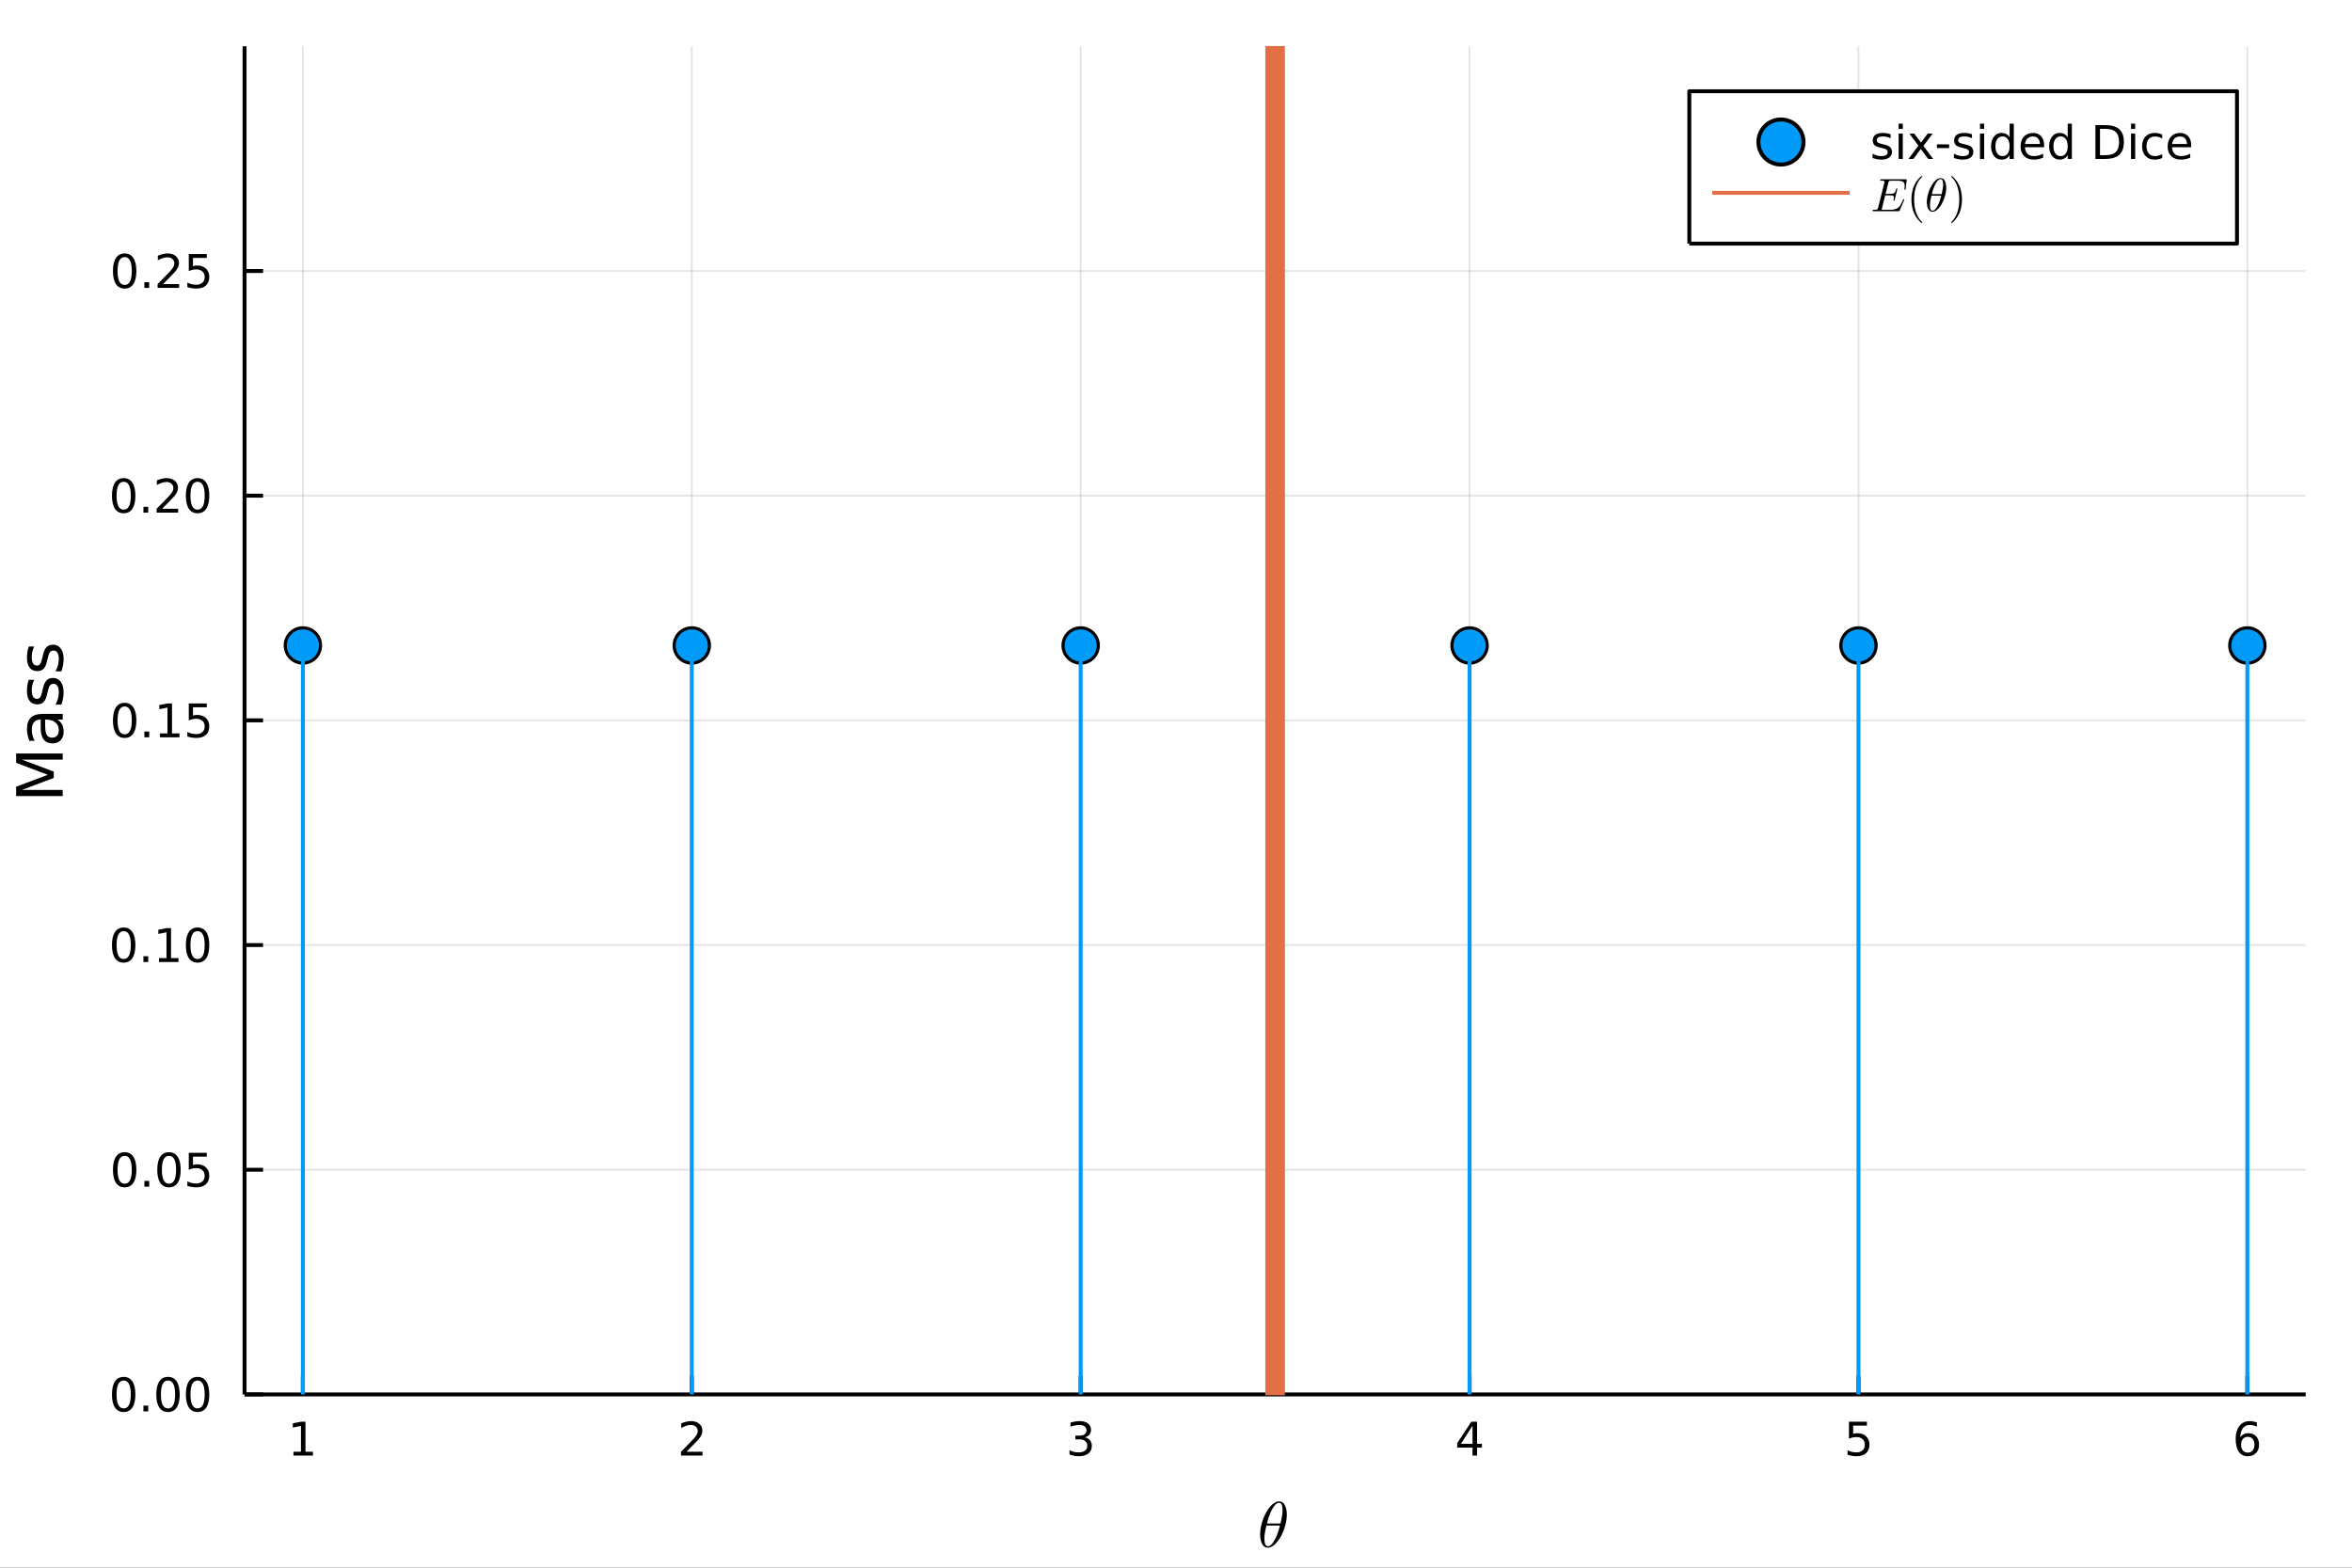 <?xml version="1.0" encoding="utf-8"?>
<svg xmlns="http://www.w3.org/2000/svg" xmlns:xlink="http://www.w3.org/1999/xlink" width="600" height="400" viewBox="0 0 2400 1600">
<rect x="0" y="0" width="2400" height="1600" fill="#333333" stroke="none"/>
<defs>
  <clipPath id="clip500">
    <rect x="0" y="0" width="2400" height="1600"/>
  </clipPath>
</defs>
<path clip-path="url(#clip500)" d="
M0 1600 L2400 1600 L2400 0 L0 0  Z
  " fill="#ffffff" fill-rule="evenodd" fill-opacity="1"/>
<defs>
  <clipPath id="clip501">
    <rect x="480" y="0" width="1681" height="1600"/>
  </clipPath>
</defs>
<defs>
  <clipPath id="clip502">
    <rect x="264" y="47" width="2089" height="1377"/>
  </clipPath>
</defs>
<path clip-path="url(#clip500)" d="
M249.542 1423.18 L2352.76 1423.18 L2352.76 47.244 L249.542 47.244  Z
  " fill="#ffffff" fill-rule="evenodd" fill-opacity="1"/>
<defs>
  <clipPath id="clip503">
    <rect x="249" y="47" width="2104" height="1377"/>
  </clipPath>
</defs>
<polyline clip-path="url(#clip503)" style="stroke:#000000; stroke-linecap:butt; stroke-linejoin:round; stroke-width:2; stroke-opacity:0.1; fill:none" points="
  309.067,1423.18 309.067,47.244 
  "/>
<polyline clip-path="url(#clip503)" style="stroke:#000000; stroke-linecap:butt; stroke-linejoin:round; stroke-width:2; stroke-opacity:0.1; fill:none" points="
  705.9,1423.18 705.9,47.244 
  "/>
<polyline clip-path="url(#clip503)" style="stroke:#000000; stroke-linecap:butt; stroke-linejoin:round; stroke-width:2; stroke-opacity:0.1; fill:none" points="
  1102.73,1423.18 1102.73,47.244 
  "/>
<polyline clip-path="url(#clip503)" style="stroke:#000000; stroke-linecap:butt; stroke-linejoin:round; stroke-width:2; stroke-opacity:0.1; fill:none" points="
  1499.57,1423.18 1499.57,47.244 
  "/>
<polyline clip-path="url(#clip503)" style="stroke:#000000; stroke-linecap:butt; stroke-linejoin:round; stroke-width:2; stroke-opacity:0.1; fill:none" points="
  1896.4,1423.18 1896.4,47.244 
  "/>
<polyline clip-path="url(#clip503)" style="stroke:#000000; stroke-linecap:butt; stroke-linejoin:round; stroke-width:2; stroke-opacity:0.1; fill:none" points="
  2293.23,1423.18 2293.23,47.244 
  "/>
<polyline clip-path="url(#clip500)" style="stroke:#000000; stroke-linecap:butt; stroke-linejoin:round; stroke-width:4; stroke-opacity:1; fill:none" points="
  249.542,1423.18 2352.76,1423.18 
  "/>
<polyline clip-path="url(#clip500)" style="stroke:#000000; stroke-linecap:butt; stroke-linejoin:round; stroke-width:4; stroke-opacity:1; fill:none" points="
  309.067,1423.18 309.067,1404.28 
  "/>
<polyline clip-path="url(#clip500)" style="stroke:#000000; stroke-linecap:butt; stroke-linejoin:round; stroke-width:4; stroke-opacity:1; fill:none" points="
  705.9,1423.18 705.9,1404.28 
  "/>
<polyline clip-path="url(#clip500)" style="stroke:#000000; stroke-linecap:butt; stroke-linejoin:round; stroke-width:4; stroke-opacity:1; fill:none" points="
  1102.73,1423.18 1102.73,1404.28 
  "/>
<polyline clip-path="url(#clip500)" style="stroke:#000000; stroke-linecap:butt; stroke-linejoin:round; stroke-width:4; stroke-opacity:1; fill:none" points="
  1499.57,1423.18 1499.57,1404.28 
  "/>
<polyline clip-path="url(#clip500)" style="stroke:#000000; stroke-linecap:butt; stroke-linejoin:round; stroke-width:4; stroke-opacity:1; fill:none" points="
  1896.4,1423.18 1896.4,1404.28 
  "/>
<polyline clip-path="url(#clip500)" style="stroke:#000000; stroke-linecap:butt; stroke-linejoin:round; stroke-width:4; stroke-opacity:1; fill:none" points="
  2293.23,1423.18 2293.23,1404.28 
  "/>
<path clip-path="url(#clip500)" d="M299.449 1481.64 L307.088 1481.64 L307.088 1455.28 L298.778 1456.95 L298.778 1452.69 L307.042 1451.02 L311.717 1451.02 L311.717 1481.64 L319.356 1481.64 L319.356 1485.58 L299.449 1485.58 L299.449 1481.64 Z" fill="#000000" fill-rule="evenodd" fill-opacity="1" /><path clip-path="url(#clip500)" d="M700.553 1481.64 L716.872 1481.64 L716.872 1485.58 L694.928 1485.58 L694.928 1481.64 Q697.59 1478.89 702.173 1474.26 Q706.779 1469.61 707.96 1468.27 Q710.205 1465.74 711.085 1464.01 Q711.988 1462.25 711.988 1460.56 Q711.988 1457.8 710.043 1456.07 Q708.122 1454.33 705.02 1454.33 Q702.821 1454.33 700.367 1455.09 Q697.937 1455.86 695.159 1457.41 L695.159 1452.69 Q697.983 1451.55 700.437 1450.97 Q702.891 1450.39 704.928 1450.39 Q710.298 1450.39 713.492 1453.08 Q716.687 1455.77 716.687 1460.26 Q716.687 1462.39 715.877 1464.31 Q715.09 1466.2 712.983 1468.8 Q712.404 1469.47 709.303 1472.69 Q706.201 1475.88 700.553 1481.64 Z" fill="#000000" fill-rule="evenodd" fill-opacity="1" /><path clip-path="url(#clip500)" d="M1106.98 1466.95 Q1110.34 1467.66 1112.21 1469.93 Q1114.11 1472.2 1114.11 1475.53 Q1114.11 1480.65 1110.59 1483.45 Q1107.07 1486.25 1100.59 1486.25 Q1098.42 1486.25 1096.1 1485.81 Q1093.81 1485.39 1091.36 1484.54 L1091.36 1480.02 Q1093.3 1481.16 1095.61 1481.74 Q1097.93 1482.32 1100.45 1482.32 Q1104.85 1482.32 1107.14 1480.58 Q1109.46 1478.84 1109.46 1475.53 Q1109.46 1472.48 1107.3 1470.77 Q1105.17 1469.03 1101.36 1469.03 L1097.33 1469.03 L1097.33 1465.19 L1101.54 1465.19 Q1104.99 1465.19 1106.82 1463.82 Q1108.65 1462.43 1108.65 1459.84 Q1108.65 1457.18 1106.75 1455.77 Q1104.87 1454.33 1101.36 1454.33 Q1099.43 1454.33 1097.23 1454.75 Q1095.04 1455.16 1092.4 1456.04 L1092.4 1451.88 Q1095.06 1451.14 1097.37 1450.77 Q1099.71 1450.39 1101.77 1450.39 Q1107.1 1450.39 1110.2 1452.83 Q1113.3 1455.23 1113.3 1459.35 Q1113.3 1462.22 1111.66 1464.21 Q1110.01 1466.18 1106.98 1466.95 Z" fill="#000000" fill-rule="evenodd" fill-opacity="1" /><path clip-path="url(#clip500)" d="M1502.57 1455.09 L1490.77 1473.54 L1502.57 1473.54 L1502.57 1455.09 M1501.35 1451.02 L1507.23 1451.02 L1507.23 1473.54 L1512.16 1473.54 L1512.16 1477.43 L1507.23 1477.43 L1507.23 1485.58 L1502.57 1485.58 L1502.57 1477.43 L1486.97 1477.43 L1486.97 1472.92 L1501.35 1451.02 Z" fill="#000000" fill-rule="evenodd" fill-opacity="1" /><path clip-path="url(#clip500)" d="M1886.68 1451.02 L1905.03 1451.02 L1905.03 1454.96 L1890.96 1454.96 L1890.96 1463.43 Q1891.98 1463.08 1893 1462.92 Q1894.01 1462.73 1895.03 1462.73 Q1900.82 1462.73 1904.2 1465.9 Q1907.58 1469.08 1907.58 1474.49 Q1907.58 1480.07 1904.11 1483.17 Q1900.63 1486.25 1894.31 1486.25 Q1892.14 1486.25 1889.87 1485.88 Q1887.63 1485.51 1885.22 1484.77 L1885.22 1480.07 Q1887.3 1481.2 1889.52 1481.76 Q1891.75 1482.32 1894.22 1482.32 Q1898.23 1482.32 1900.56 1480.21 Q1902.9 1478.1 1902.9 1474.49 Q1902.9 1470.88 1900.56 1468.77 Q1898.23 1466.67 1894.22 1466.67 Q1892.35 1466.67 1890.47 1467.08 Q1888.62 1467.5 1886.68 1468.38 L1886.68 1451.02 Z" fill="#000000" fill-rule="evenodd" fill-opacity="1" /><path clip-path="url(#clip500)" d="M2293.64 1466.44 Q2290.49 1466.44 2288.64 1468.59 Q2286.81 1470.74 2286.81 1474.49 Q2286.81 1478.22 2288.64 1480.39 Q2290.49 1482.55 2293.64 1482.55 Q2296.78 1482.55 2298.61 1480.39 Q2300.46 1478.22 2300.46 1474.49 Q2300.46 1470.74 2298.61 1468.59 Q2296.78 1466.44 2293.64 1466.44 M2302.92 1451.78 L2302.92 1456.04 Q2301.16 1455.21 2299.35 1454.77 Q2297.57 1454.33 2295.81 1454.33 Q2291.18 1454.33 2288.73 1457.45 Q2286.3 1460.58 2285.95 1466.9 Q2287.32 1464.89 2289.38 1463.82 Q2291.44 1462.73 2293.91 1462.73 Q2299.12 1462.73 2302.13 1465.9 Q2305.16 1469.05 2305.16 1474.49 Q2305.16 1479.82 2302.02 1483.03 Q2298.87 1486.25 2293.64 1486.25 Q2287.64 1486.25 2284.47 1481.67 Q2281.3 1477.06 2281.3 1468.33 Q2281.3 1460.14 2285.19 1455.28 Q2289.08 1450.39 2295.63 1450.39 Q2297.39 1450.39 2299.17 1450.74 Q2300.97 1451.09 2302.92 1451.78 Z" fill="#000000" fill-rule="evenodd" fill-opacity="1" /><path clip-path="url(#clip500)" d="M1313.08 1545.85 Q1313.08 1551.26 1311.34 1557.35 Q1309.64 1563.4 1306.93 1568.3 Q1304.23 1573.16 1300.68 1576.38 Q1297.14 1579.57 1293.76 1579.57 Q1291.6 1579.57 1289.99 1578.38 Q1288.41 1577.15 1287.54 1575.12 Q1286.68 1573.06 1286.26 1570.81 Q1285.84 1568.52 1285.84 1566.04 Q1285.84 1562.34 1286.64 1558.31 Q1287.45 1554.25 1288.8 1550.58 Q1290.15 1546.88 1292.05 1543.53 Q1293.95 1540.15 1296.05 1537.7 Q1298.17 1535.22 1300.56 1533.77 Q1302.94 1532.32 1305.16 1532.32 Q1306.77 1532.32 1308.06 1533.03 Q1309.38 1533.71 1310.22 1534.9 Q1311.05 1536.06 1311.63 1537.44 Q1312.25 1538.83 1312.54 1540.44 Q1312.83 1542.02 1312.96 1543.34 Q1313.08 1544.63 1313.08 1545.85 M1308.74 1541.76 Q1308.74 1540.12 1308.61 1538.89 Q1308.48 1537.64 1308.12 1536.38 Q1307.77 1535.12 1307 1534.45 Q1306.26 1533.77 1305.1 1533.77 Q1301.72 1533.77 1297.91 1540.7 Q1296.69 1542.85 1295.6 1545.78 Q1294.5 1548.72 1294.11 1550.1 Q1293.73 1551.49 1292.83 1554.9 L1306.61 1554.9 Q1308.74 1546.11 1308.74 1541.76 M1306.03 1556.99 L1292.31 1556.99 Q1290.19 1565.04 1290.19 1570.07 Q1290.19 1574.45 1291.09 1576.28 Q1292.02 1578.09 1293.76 1578.09 Q1295.76 1578.09 1297.63 1576.09 Q1299.49 1574.06 1301.39 1570.39 Q1303.91 1565.62 1306.03 1556.99 Z" fill="#000000" fill-rule="evenodd" fill-opacity="1" /><polyline clip-path="url(#clip503)" style="stroke:#000000; stroke-linecap:butt; stroke-linejoin:round; stroke-width:2; stroke-opacity:0.1; fill:none" points="
  249.542,1423.18 2352.76,1423.18 
  "/>
<polyline clip-path="url(#clip503)" style="stroke:#000000; stroke-linecap:butt; stroke-linejoin:round; stroke-width:2; stroke-opacity:0.1; fill:none" points="
  249.542,1193.86 2352.76,1193.86 
  "/>
<polyline clip-path="url(#clip503)" style="stroke:#000000; stroke-linecap:butt; stroke-linejoin:round; stroke-width:2; stroke-opacity:0.1; fill:none" points="
  249.542,964.535 2352.76,964.535 
  "/>
<polyline clip-path="url(#clip503)" style="stroke:#000000; stroke-linecap:butt; stroke-linejoin:round; stroke-width:2; stroke-opacity:0.1; fill:none" points="
  249.542,735.212 2352.76,735.212 
  "/>
<polyline clip-path="url(#clip503)" style="stroke:#000000; stroke-linecap:butt; stroke-linejoin:round; stroke-width:2; stroke-opacity:0.1; fill:none" points="
  249.542,505.889 2352.76,505.889 
  "/>
<polyline clip-path="url(#clip503)" style="stroke:#000000; stroke-linecap:butt; stroke-linejoin:round; stroke-width:2; stroke-opacity:0.1; fill:none" points="
  249.542,276.567 2352.76,276.567 
  "/>
<polyline clip-path="url(#clip500)" style="stroke:#000000; stroke-linecap:butt; stroke-linejoin:round; stroke-width:4; stroke-opacity:1; fill:none" points="
  249.542,1423.18 249.542,47.244 
  "/>
<polyline clip-path="url(#clip500)" style="stroke:#000000; stroke-linecap:butt; stroke-linejoin:round; stroke-width:4; stroke-opacity:1; fill:none" points="
  249.542,1423.18 268.44,1423.18 
  "/>
<polyline clip-path="url(#clip500)" style="stroke:#000000; stroke-linecap:butt; stroke-linejoin:round; stroke-width:4; stroke-opacity:1; fill:none" points="
  249.542,1193.86 268.44,1193.86 
  "/>
<polyline clip-path="url(#clip500)" style="stroke:#000000; stroke-linecap:butt; stroke-linejoin:round; stroke-width:4; stroke-opacity:1; fill:none" points="
  249.542,964.535 268.44,964.535 
  "/>
<polyline clip-path="url(#clip500)" style="stroke:#000000; stroke-linecap:butt; stroke-linejoin:round; stroke-width:4; stroke-opacity:1; fill:none" points="
  249.542,735.212 268.44,735.212 
  "/>
<polyline clip-path="url(#clip500)" style="stroke:#000000; stroke-linecap:butt; stroke-linejoin:round; stroke-width:4; stroke-opacity:1; fill:none" points="
  249.542,505.889 268.44,505.889 
  "/>
<polyline clip-path="url(#clip500)" style="stroke:#000000; stroke-linecap:butt; stroke-linejoin:round; stroke-width:4; stroke-opacity:1; fill:none" points="
  249.542,276.567 268.44,276.567 
  "/>
<path clip-path="url(#clip500)" d="M126.205 1408.98 Q122.593 1408.98 120.765 1412.54 Q118.959 1416.08 118.959 1423.21 Q118.959 1430.32 120.765 1433.89 Q122.593 1437.43 126.205 1437.43 Q129.839 1437.43 131.644 1433.89 Q133.473 1430.32 133.473 1423.21 Q133.473 1416.08 131.644 1412.54 Q129.839 1408.98 126.205 1408.98 M126.205 1405.27 Q132.015 1405.27 135.07 1409.88 Q138.149 1414.46 138.149 1423.21 Q138.149 1431.94 135.07 1436.55 Q132.015 1441.13 126.205 1441.13 Q120.394 1441.13 117.316 1436.55 Q114.26 1431.94 114.26 1423.21 Q114.26 1414.46 117.316 1409.88 Q120.394 1405.27 126.205 1405.27 Z" fill="#000000" fill-rule="evenodd" fill-opacity="1" /><path clip-path="url(#clip500)" d="M146.366 1434.58 L151.251 1434.58 L151.251 1440.46 L146.366 1440.46 L146.366 1434.58 Z" fill="#000000" fill-rule="evenodd" fill-opacity="1" /><path clip-path="url(#clip500)" d="M171.436 1408.98 Q167.825 1408.98 165.996 1412.54 Q164.19 1416.08 164.19 1423.21 Q164.19 1430.32 165.996 1433.89 Q167.825 1437.43 171.436 1437.43 Q175.07 1437.43 176.876 1433.89 Q178.704 1430.32 178.704 1423.21 Q178.704 1416.08 176.876 1412.54 Q175.07 1408.98 171.436 1408.98 M171.436 1405.27 Q177.246 1405.27 180.301 1409.88 Q183.38 1414.46 183.38 1423.21 Q183.38 1431.94 180.301 1436.55 Q177.246 1441.13 171.436 1441.13 Q165.626 1441.13 162.547 1436.55 Q159.491 1431.94 159.491 1423.21 Q159.491 1414.46 162.547 1409.88 Q165.626 1405.27 171.436 1405.27 Z" fill="#000000" fill-rule="evenodd" fill-opacity="1" /><path clip-path="url(#clip500)" d="M201.598 1408.98 Q197.987 1408.98 196.158 1412.54 Q194.352 1416.08 194.352 1423.21 Q194.352 1430.32 196.158 1433.89 Q197.987 1437.43 201.598 1437.43 Q205.232 1437.43 207.037 1433.89 Q208.866 1430.32 208.866 1423.21 Q208.866 1416.08 207.037 1412.54 Q205.232 1408.98 201.598 1408.98 M201.598 1405.27 Q207.408 1405.27 210.463 1409.88 Q213.542 1414.46 213.542 1423.21 Q213.542 1431.94 210.463 1436.55 Q207.408 1441.13 201.598 1441.13 Q195.787 1441.13 192.709 1436.55 Q189.653 1431.94 189.653 1423.21 Q189.653 1414.46 192.709 1409.88 Q195.787 1405.27 201.598 1405.27 Z" fill="#000000" fill-rule="evenodd" fill-opacity="1" /><path clip-path="url(#clip500)" d="M127.2 1179.66 Q123.589 1179.66 121.76 1183.22 Q119.955 1186.76 119.955 1193.89 Q119.955 1201 121.76 1204.56 Q123.589 1208.1 127.2 1208.1 Q130.834 1208.1 132.64 1204.56 Q134.468 1201 134.468 1193.89 Q134.468 1186.76 132.64 1183.22 Q130.834 1179.66 127.2 1179.66 M127.2 1175.95 Q133.01 1175.95 136.066 1180.56 Q139.144 1185.14 139.144 1193.89 Q139.144 1202.62 136.066 1207.23 Q133.01 1211.81 127.2 1211.81 Q121.39 1211.81 118.311 1207.23 Q115.256 1202.62 115.256 1193.89 Q115.256 1185.14 118.311 1180.56 Q121.39 1175.95 127.2 1175.95 Z" fill="#000000" fill-rule="evenodd" fill-opacity="1" /><path clip-path="url(#clip500)" d="M147.362 1205.26 L152.246 1205.26 L152.246 1211.14 L147.362 1211.14 L147.362 1205.26 Z" fill="#000000" fill-rule="evenodd" fill-opacity="1" /><path clip-path="url(#clip500)" d="M172.431 1179.66 Q168.82 1179.66 166.991 1183.22 Q165.186 1186.76 165.186 1193.89 Q165.186 1201 166.991 1204.56 Q168.82 1208.1 172.431 1208.1 Q176.065 1208.1 177.871 1204.56 Q179.7 1201 179.7 1193.89 Q179.7 1186.76 177.871 1183.22 Q176.065 1179.66 172.431 1179.66 M172.431 1175.95 Q178.241 1175.95 181.297 1180.56 Q184.376 1185.14 184.376 1193.89 Q184.376 1202.62 181.297 1207.23 Q178.241 1211.81 172.431 1211.81 Q166.621 1211.81 163.542 1207.23 Q160.487 1202.62 160.487 1193.89 Q160.487 1185.14 163.542 1180.56 Q166.621 1175.95 172.431 1175.95 Z" fill="#000000" fill-rule="evenodd" fill-opacity="1" /><path clip-path="url(#clip500)" d="M192.639 1176.58 L210.996 1176.58 L210.996 1180.51 L196.922 1180.51 L196.922 1188.98 Q197.94 1188.64 198.959 1188.48 Q199.977 1188.29 200.996 1188.29 Q206.783 1188.29 210.162 1191.46 Q213.542 1194.63 213.542 1200.05 Q213.542 1205.63 210.07 1208.73 Q206.598 1211.81 200.278 1211.81 Q198.102 1211.81 195.834 1211.44 Q193.588 1211.07 191.181 1210.33 L191.181 1205.63 Q193.264 1206.76 195.487 1207.32 Q197.709 1207.87 200.186 1207.87 Q204.19 1207.87 206.528 1205.77 Q208.866 1203.66 208.866 1200.05 Q208.866 1196.44 206.528 1194.33 Q204.19 1192.23 200.186 1192.23 Q198.311 1192.23 196.436 1192.64 Q194.584 1193.06 192.639 1193.94 L192.639 1176.58 Z" fill="#000000" fill-rule="evenodd" fill-opacity="1" /><path clip-path="url(#clip500)" d="M126.205 950.333 Q122.593 950.333 120.765 953.898 Q118.959 957.44 118.959 964.569 Q118.959 971.676 120.765 975.241 Q122.593 978.782 126.205 978.782 Q129.839 978.782 131.644 975.241 Q133.473 971.676 133.473 964.569 Q133.473 957.44 131.644 953.898 Q129.839 950.333 126.205 950.333 M126.205 946.63 Q132.015 946.63 135.07 951.236 Q138.149 955.819 138.149 964.569 Q138.149 973.296 135.07 977.903 Q132.015 982.486 126.205 982.486 Q120.394 982.486 117.316 977.903 Q114.26 973.296 114.26 964.569 Q114.26 955.819 117.316 951.236 Q120.394 946.63 126.205 946.63 Z" fill="#000000" fill-rule="evenodd" fill-opacity="1" /><path clip-path="url(#clip500)" d="M146.366 975.935 L151.251 975.935 L151.251 981.815 L146.366 981.815 L146.366 975.935 Z" fill="#000000" fill-rule="evenodd" fill-opacity="1" /><path clip-path="url(#clip500)" d="M162.246 977.879 L169.885 977.879 L169.885 951.514 L161.575 953.18 L161.575 948.921 L169.839 947.255 L174.514 947.255 L174.514 977.879 L182.153 977.879 L182.153 981.815 L162.246 981.815 L162.246 977.879 Z" fill="#000000" fill-rule="evenodd" fill-opacity="1" /><path clip-path="url(#clip500)" d="M201.598 950.333 Q197.987 950.333 196.158 953.898 Q194.352 957.44 194.352 964.569 Q194.352 971.676 196.158 975.241 Q197.987 978.782 201.598 978.782 Q205.232 978.782 207.037 975.241 Q208.866 971.676 208.866 964.569 Q208.866 957.44 207.037 953.898 Q205.232 950.333 201.598 950.333 M201.598 946.63 Q207.408 946.63 210.463 951.236 Q213.542 955.819 213.542 964.569 Q213.542 973.296 210.463 977.903 Q207.408 982.486 201.598 982.486 Q195.787 982.486 192.709 977.903 Q189.653 973.296 189.653 964.569 Q189.653 955.819 192.709 951.236 Q195.787 946.63 201.598 946.63 Z" fill="#000000" fill-rule="evenodd" fill-opacity="1" /><path clip-path="url(#clip500)" d="M127.2 721.011 Q123.589 721.011 121.76 724.575 Q119.955 728.117 119.955 735.247 Q119.955 742.353 121.76 745.918 Q123.589 749.46 127.2 749.46 Q130.834 749.46 132.64 745.918 Q134.468 742.353 134.468 735.247 Q134.468 728.117 132.64 724.575 Q130.834 721.011 127.2 721.011 M127.2 717.307 Q133.01 717.307 136.066 721.913 Q139.144 726.497 139.144 735.247 Q139.144 743.973 136.066 748.58 Q133.01 753.163 127.2 753.163 Q121.39 753.163 118.311 748.58 Q115.256 743.973 115.256 735.247 Q115.256 726.497 118.311 721.913 Q121.39 717.307 127.2 717.307 Z" fill="#000000" fill-rule="evenodd" fill-opacity="1" /><path clip-path="url(#clip500)" d="M147.362 746.612 L152.246 746.612 L152.246 752.492 L147.362 752.492 L147.362 746.612 Z" fill="#000000" fill-rule="evenodd" fill-opacity="1" /><path clip-path="url(#clip500)" d="M163.241 748.557 L170.88 748.557 L170.88 722.191 L162.57 723.858 L162.57 719.599 L170.834 717.932 L175.51 717.932 L175.51 748.557 L183.149 748.557 L183.149 752.492 L163.241 752.492 L163.241 748.557 Z" fill="#000000" fill-rule="evenodd" fill-opacity="1" /><path clip-path="url(#clip500)" d="M192.639 717.932 L210.996 717.932 L210.996 721.867 L196.922 721.867 L196.922 730.339 Q197.94 729.992 198.959 729.83 Q199.977 729.645 200.996 729.645 Q206.783 729.645 210.162 732.816 Q213.542 735.987 213.542 741.404 Q213.542 746.983 210.07 750.085 Q206.598 753.163 200.278 753.163 Q198.102 753.163 195.834 752.793 Q193.588 752.423 191.181 751.682 L191.181 746.983 Q193.264 748.117 195.487 748.673 Q197.709 749.228 200.186 749.228 Q204.19 749.228 206.528 747.122 Q208.866 745.015 208.866 741.404 Q208.866 737.793 206.528 735.687 Q204.19 733.58 200.186 733.58 Q198.311 733.58 196.436 733.997 Q194.584 734.413 192.639 735.293 L192.639 717.932 Z" fill="#000000" fill-rule="evenodd" fill-opacity="1" /><path clip-path="url(#clip500)" d="M126.205 491.688 Q122.593 491.688 120.765 495.253 Q118.959 498.794 118.959 505.924 Q118.959 513.031 120.765 516.595 Q122.593 520.137 126.205 520.137 Q129.839 520.137 131.644 516.595 Q133.473 513.031 133.473 505.924 Q133.473 498.794 131.644 495.253 Q129.839 491.688 126.205 491.688 M126.205 487.984 Q132.015 487.984 135.07 492.591 Q138.149 497.174 138.149 505.924 Q138.149 514.651 135.07 519.257 Q132.015 523.841 126.205 523.841 Q120.394 523.841 117.316 519.257 Q114.26 514.651 114.26 505.924 Q114.26 497.174 117.316 492.591 Q120.394 487.984 126.205 487.984 Z" fill="#000000" fill-rule="evenodd" fill-opacity="1" /><path clip-path="url(#clip500)" d="M146.366 517.29 L151.251 517.29 L151.251 523.169 L146.366 523.169 L146.366 517.29 Z" fill="#000000" fill-rule="evenodd" fill-opacity="1" /><path clip-path="url(#clip500)" d="M165.464 519.234 L181.783 519.234 L181.783 523.169 L159.839 523.169 L159.839 519.234 Q162.501 516.48 167.084 511.85 Q171.69 507.197 172.871 505.855 Q175.116 503.331 175.996 501.595 Q176.899 499.836 176.899 498.146 Q176.899 495.392 174.954 493.656 Q173.033 491.92 169.931 491.92 Q167.732 491.92 165.278 492.683 Q162.848 493.447 160.07 494.998 L160.07 490.276 Q162.894 489.142 165.348 488.563 Q167.802 487.984 169.839 487.984 Q175.209 487.984 178.403 490.67 Q181.598 493.355 181.598 497.845 Q181.598 499.975 180.788 501.896 Q180.001 503.794 177.894 506.387 Q177.315 507.058 174.214 510.276 Q171.112 513.47 165.464 519.234 Z" fill="#000000" fill-rule="evenodd" fill-opacity="1" /><path clip-path="url(#clip500)" d="M201.598 491.688 Q197.987 491.688 196.158 495.253 Q194.352 498.794 194.352 505.924 Q194.352 513.031 196.158 516.595 Q197.987 520.137 201.598 520.137 Q205.232 520.137 207.037 516.595 Q208.866 513.031 208.866 505.924 Q208.866 498.794 207.037 495.253 Q205.232 491.688 201.598 491.688 M201.598 487.984 Q207.408 487.984 210.463 492.591 Q213.542 497.174 213.542 505.924 Q213.542 514.651 210.463 519.257 Q207.408 523.841 201.598 523.841 Q195.787 523.841 192.709 519.257 Q189.653 514.651 189.653 505.924 Q189.653 497.174 192.709 492.591 Q195.787 487.984 201.598 487.984 Z" fill="#000000" fill-rule="evenodd" fill-opacity="1" /><path clip-path="url(#clip500)" d="M127.2 262.365 Q123.589 262.365 121.76 265.93 Q119.955 269.472 119.955 276.601 Q119.955 283.708 121.76 287.273 Q123.589 290.814 127.2 290.814 Q130.834 290.814 132.64 287.273 Q134.468 283.708 134.468 276.601 Q134.468 269.472 132.64 265.93 Q130.834 262.365 127.2 262.365 M127.2 258.662 Q133.01 258.662 136.066 263.268 Q139.144 267.851 139.144 276.601 Q139.144 285.328 136.066 289.935 Q133.01 294.518 127.2 294.518 Q121.39 294.518 118.311 289.935 Q115.256 285.328 115.256 276.601 Q115.256 267.851 118.311 263.268 Q121.39 258.662 127.2 258.662 Z" fill="#000000" fill-rule="evenodd" fill-opacity="1" /><path clip-path="url(#clip500)" d="M147.362 287.967 L152.246 287.967 L152.246 293.847 L147.362 293.847 L147.362 287.967 Z" fill="#000000" fill-rule="evenodd" fill-opacity="1" /><path clip-path="url(#clip500)" d="M166.459 289.912 L182.778 289.912 L182.778 293.847 L160.834 293.847 L160.834 289.912 Q163.496 287.157 168.079 282.527 Q172.686 277.875 173.866 276.532 Q176.112 274.009 176.991 272.273 Q177.894 270.514 177.894 268.824 Q177.894 266.069 175.95 264.333 Q174.028 262.597 170.927 262.597 Q168.727 262.597 166.274 263.361 Q163.843 264.125 161.065 265.676 L161.065 260.953 Q163.89 259.819 166.343 259.24 Q168.797 258.662 170.834 258.662 Q176.204 258.662 179.399 261.347 Q182.593 264.032 182.593 268.523 Q182.593 270.652 181.783 272.574 Q180.996 274.472 178.889 277.064 Q178.311 277.736 175.209 280.953 Q172.107 284.148 166.459 289.912 Z" fill="#000000" fill-rule="evenodd" fill-opacity="1" /><path clip-path="url(#clip500)" d="M192.639 259.287 L210.996 259.287 L210.996 263.222 L196.922 263.222 L196.922 271.694 Q197.94 271.347 198.959 271.185 Q199.977 271 200.996 271 Q206.783 271 210.162 274.171 Q213.542 277.342 213.542 282.759 Q213.542 288.337 210.07 291.439 Q206.598 294.518 200.278 294.518 Q198.102 294.518 195.834 294.148 Q193.588 293.777 191.181 293.037 L191.181 288.337 Q193.264 289.472 195.487 290.027 Q197.709 290.583 200.186 290.583 Q204.19 290.583 206.528 288.476 Q208.866 286.37 208.866 282.759 Q208.866 279.148 206.528 277.041 Q204.19 274.935 200.186 274.935 Q198.311 274.935 196.436 275.351 Q194.584 275.768 192.639 276.648 L192.639 259.287 Z" fill="#000000" fill-rule="evenodd" fill-opacity="1" /><path clip-path="url(#clip500)" d="M16.484 812.476 L16.484 802.895 L48.822 790.769 L16.484 778.578 L16.484 768.998 L64.004 768.998 L64.004 775.268 L22.277 775.268 L54.869 787.522 L54.869 793.983 L22.277 806.237 L64.004 806.237 L64.004 812.476 L16.484 812.476 Z" fill="#000000" fill-rule="evenodd" fill-opacity="1" /><path clip-path="url(#clip500)" d="M46.085 740.289 Q46.085 747.386 47.708 750.124 Q49.331 752.861 53.246 752.861 Q56.365 752.861 58.211 750.824 Q60.026 748.755 60.026 745.222 Q60.026 740.352 56.588 737.424 Q53.119 734.464 47.39 734.464 L46.085 734.464 L46.085 740.289 M43.666 728.608 L64.004 728.608 L64.004 734.464 L58.593 734.464 Q61.84 736.469 63.399 739.461 Q64.927 742.453 64.927 746.782 Q64.927 752.256 61.872 755.503 Q58.784 758.717 53.628 758.717 Q47.612 758.717 44.557 754.707 Q41.501 750.665 41.501 742.676 L41.501 734.464 L40.928 734.464 Q36.886 734.464 34.69 737.138 Q32.462 739.779 32.462 744.585 Q32.462 747.641 33.194 750.537 Q33.926 753.434 35.39 756.107 L29.98 756.107 Q28.738 752.893 28.133 749.869 Q27.497 746.845 27.497 743.981 Q27.497 736.246 31.507 732.427 Q35.518 728.608 43.666 728.608 Z" fill="#000000" fill-rule="evenodd" fill-opacity="1" /><path clip-path="url(#clip500)" d="M29.407 693.819 L34.945 693.819 Q33.672 696.302 33.035 698.975 Q32.398 701.649 32.398 704.513 Q32.398 708.874 33.735 711.07 Q35.072 713.234 37.746 713.234 Q39.783 713.234 40.96 711.675 Q42.106 710.115 43.157 705.405 L43.602 703.399 Q44.939 697.161 47.39 694.551 Q49.809 691.909 54.169 691.909 Q59.134 691.909 62.031 695.856 Q64.927 699.771 64.927 706.646 Q64.927 709.51 64.354 712.63 Q63.813 715.717 62.699 719.154 L56.652 719.154 Q58.339 715.908 59.198 712.757 Q60.026 709.606 60.026 706.519 Q60.026 702.381 58.625 700.153 Q57.193 697.925 54.615 697.925 Q52.228 697.925 50.955 699.548 Q49.681 701.14 48.504 706.582 L48.026 708.619 Q46.88 714.062 44.525 716.481 Q42.138 718.9 38 718.9 Q32.971 718.9 30.234 715.335 Q27.497 711.77 27.497 705.214 Q27.497 701.967 27.974 699.102 Q28.452 696.238 29.407 693.819 Z" fill="#000000" fill-rule="evenodd" fill-opacity="1" /><path clip-path="url(#clip500)" d="M29.407 659.858 L34.945 659.858 Q33.672 662.341 33.035 665.014 Q32.398 667.688 32.398 670.552 Q32.398 674.913 33.735 677.109 Q35.072 679.273 37.746 679.273 Q39.783 679.273 40.96 677.714 Q42.106 676.154 43.157 671.444 L43.602 669.438 Q44.939 663.2 47.39 660.59 Q49.809 657.948 54.169 657.948 Q59.134 657.948 62.031 661.895 Q64.927 665.81 64.927 672.685 Q64.927 675.549 64.354 678.669 Q63.813 681.756 62.699 685.193 L56.652 685.193 Q58.339 681.947 59.198 678.796 Q60.026 675.645 60.026 672.558 Q60.026 668.42 58.625 666.192 Q57.193 663.964 54.615 663.964 Q52.228 663.964 50.955 665.587 Q49.681 667.178 48.504 672.621 L48.026 674.658 Q46.88 680.101 44.525 682.52 Q42.138 684.939 38 684.939 Q32.971 684.939 30.234 681.374 Q27.497 677.809 27.497 671.253 Q27.497 668.006 27.974 665.141 Q28.452 662.277 29.407 659.858 Z" fill="#000000" fill-rule="evenodd" fill-opacity="1" /><circle clip-path="url(#clip503)" cx="309.067" cy="658.771" r="18" fill="#009af9" fill-rule="evenodd" fill-opacity="1" stroke="#000000" stroke-opacity="1" stroke-width="3.2"/>
<circle clip-path="url(#clip503)" cx="705.9" cy="658.771" r="18" fill="#009af9" fill-rule="evenodd" fill-opacity="1" stroke="#000000" stroke-opacity="1" stroke-width="3.2"/>
<circle clip-path="url(#clip503)" cx="1102.73" cy="658.771" r="18" fill="#009af9" fill-rule="evenodd" fill-opacity="1" stroke="#000000" stroke-opacity="1" stroke-width="3.2"/>
<circle clip-path="url(#clip503)" cx="1499.57" cy="658.771" r="18" fill="#009af9" fill-rule="evenodd" fill-opacity="1" stroke="#000000" stroke-opacity="1" stroke-width="3.2"/>
<circle clip-path="url(#clip503)" cx="1896.4" cy="658.771" r="18" fill="#009af9" fill-rule="evenodd" fill-opacity="1" stroke="#000000" stroke-opacity="1" stroke-width="3.2"/>
<circle clip-path="url(#clip503)" cx="2293.23" cy="658.771" r="18" fill="#009af9" fill-rule="evenodd" fill-opacity="1" stroke="#000000" stroke-opacity="1" stroke-width="3.2"/>
<polyline clip-path="url(#clip503)" style="stroke:#009af9; stroke-linecap:butt; stroke-linejoin:round; stroke-width:4; stroke-opacity:1; fill:none" points="
  309.067,1423.18 309.067,658.771 
  "/>
<polyline clip-path="url(#clip503)" style="stroke:#009af9; stroke-linecap:butt; stroke-linejoin:round; stroke-width:4; stroke-opacity:1; fill:none" points="
  705.9,1423.18 705.9,658.771 
  "/>
<polyline clip-path="url(#clip503)" style="stroke:#009af9; stroke-linecap:butt; stroke-linejoin:round; stroke-width:4; stroke-opacity:1; fill:none" points="
  1102.73,1423.18 1102.73,658.771 
  "/>
<polyline clip-path="url(#clip503)" style="stroke:#009af9; stroke-linecap:butt; stroke-linejoin:round; stroke-width:4; stroke-opacity:1; fill:none" points="
  1499.57,1423.18 1499.57,658.771 
  "/>
<polyline clip-path="url(#clip503)" style="stroke:#009af9; stroke-linecap:butt; stroke-linejoin:round; stroke-width:4; stroke-opacity:1; fill:none" points="
  1896.4,1423.18 1896.4,658.771 
  "/>
<polyline clip-path="url(#clip503)" style="stroke:#009af9; stroke-linecap:butt; stroke-linejoin:round; stroke-width:4; stroke-opacity:1; fill:none" points="
  2293.23,1423.18 2293.23,658.771 
  "/>
<polyline clip-path="url(#clip503)" style="stroke:#e26f46; stroke-linecap:butt; stroke-linejoin:round; stroke-width:20; stroke-opacity:1; fill:none" points="
  1301.15,2799.12 1301.15,-1328.69 
  "/>
<path clip-path="url(#clip500)" d="
M1723.82 248.629 L2282.65 248.629 L2282.65 93.109 L1723.82 93.109  Z
  " fill="#ffffff" fill-rule="evenodd" fill-opacity="1"/>
<polyline clip-path="url(#clip500)" style="stroke:#000000; stroke-linecap:butt; stroke-linejoin:round; stroke-width:4; stroke-opacity:1; fill:none" points="
  1723.82,248.629 2282.65,248.629 2282.65,93.109 1723.82,93.109 1723.82,248.629 
  "/>
<circle clip-path="url(#clip500)" cx="1817.3" cy="144.949" r="23" fill="#009af9" fill-rule="evenodd" fill-opacity="1" stroke="#000000" stroke-opacity="1" stroke-width="4.096"/>
<path clip-path="url(#clip500)" d="M1929.2 137.067 L1929.2 141.094 Q1927.39 140.169 1925.45 139.706 Q1923.5 139.243 1921.42 139.243 Q1918.25 139.243 1916.65 140.215 Q1915.08 141.187 1915.08 143.131 Q1915.08 144.613 1916.21 145.469 Q1917.35 146.303 1920.77 147.067 L1922.23 147.391 Q1926.77 148.363 1928.67 150.145 Q1930.59 151.905 1930.59 155.076 Q1930.59 158.687 1927.72 160.793 Q1924.87 162.9 1919.87 162.9 Q1917.79 162.9 1915.52 162.483 Q1913.27 162.09 1910.77 161.28 L1910.77 156.881 Q1913.13 158.108 1915.43 158.733 Q1917.72 159.335 1919.96 159.335 Q1922.97 159.335 1924.59 158.317 Q1926.21 157.275 1926.21 155.4 Q1926.21 153.664 1925.03 152.738 Q1923.88 151.812 1919.92 150.956 L1918.44 150.608 Q1914.48 149.775 1912.72 148.062 Q1910.96 146.326 1910.96 143.317 Q1910.96 139.659 1913.55 137.669 Q1916.14 135.678 1920.91 135.678 Q1923.27 135.678 1925.36 136.025 Q1927.44 136.372 1929.2 137.067 Z" fill="#000000" fill-rule="evenodd" fill-opacity="1" /><path clip-path="url(#clip500)" d="M1937.37 136.303 L1941.63 136.303 L1941.63 162.229 L1937.37 162.229 L1937.37 136.303 M1937.37 126.21 L1941.63 126.21 L1941.63 131.604 L1937.37 131.604 L1937.37 126.21 Z" fill="#000000" fill-rule="evenodd" fill-opacity="1" /><path clip-path="url(#clip500)" d="M1972.09 136.303 L1962.72 148.919 L1972.58 162.229 L1967.56 162.229 L1960.01 152.043 L1952.46 162.229 L1947.44 162.229 L1957.51 148.664 L1948.3 136.303 L1953.32 136.303 L1960.19 145.539 L1967.07 136.303 L1972.09 136.303 Z" fill="#000000" fill-rule="evenodd" fill-opacity="1" /><path clip-path="url(#clip500)" d="M1976.44 147.344 L1988.92 147.344 L1988.92 151.141 L1976.44 151.141 L1976.44 147.344 Z" fill="#000000" fill-rule="evenodd" fill-opacity="1" /><path clip-path="url(#clip500)" d="M2012.23 137.067 L2012.23 141.094 Q2010.43 140.169 2008.48 139.706 Q2006.54 139.243 2004.45 139.243 Q2001.28 139.243 1999.69 140.215 Q1998.11 141.187 1998.11 143.131 Q1998.11 144.613 1999.25 145.469 Q2000.38 146.303 2003.81 147.067 L2005.26 147.391 Q2009.8 148.363 2011.7 150.145 Q2013.62 151.905 2013.62 155.076 Q2013.62 158.687 2010.75 160.793 Q2007.9 162.9 2002.9 162.9 Q2000.82 162.9 1998.55 162.483 Q1996.31 162.09 1993.81 161.28 L1993.81 156.881 Q1996.17 158.108 1998.46 158.733 Q2000.75 159.335 2003 159.335 Q2006 159.335 2007.62 158.317 Q2009.25 157.275 2009.25 155.4 Q2009.25 153.664 2008.06 152.738 Q2006.91 151.812 2002.95 150.956 L2001.47 150.608 Q1997.51 149.775 1995.75 148.062 Q1993.99 146.326 1993.99 143.317 Q1993.99 139.659 1996.58 137.669 Q1999.18 135.678 2003.94 135.678 Q2006.31 135.678 2008.39 136.025 Q2010.47 136.372 2012.23 137.067 Z" fill="#000000" fill-rule="evenodd" fill-opacity="1" /><path clip-path="url(#clip500)" d="M2020.4 136.303 L2024.66 136.303 L2024.66 162.229 L2020.4 162.229 L2020.4 136.303 M2020.4 126.21 L2024.66 126.21 L2024.66 131.604 L2020.4 131.604 L2020.4 126.21 Z" fill="#000000" fill-rule="evenodd" fill-opacity="1" /><path clip-path="url(#clip500)" d="M2050.63 140.238 L2050.63 126.21 L2054.89 126.21 L2054.89 162.229 L2050.63 162.229 L2050.63 158.34 Q2049.29 160.655 2047.23 161.789 Q2045.19 162.9 2042.32 162.9 Q2037.62 162.9 2034.66 159.15 Q2031.72 155.4 2031.72 149.289 Q2031.72 143.178 2034.66 139.428 Q2037.62 135.678 2042.32 135.678 Q2045.19 135.678 2047.23 136.812 Q2049.29 137.923 2050.63 140.238 M2036.12 149.289 Q2036.12 153.988 2038.04 156.673 Q2039.99 159.335 2043.37 159.335 Q2046.75 159.335 2048.69 156.673 Q2050.63 153.988 2050.63 149.289 Q2050.63 144.59 2048.69 141.928 Q2046.75 139.243 2043.37 139.243 Q2039.99 139.243 2038.04 141.928 Q2036.12 144.59 2036.12 149.289 Z" fill="#000000" fill-rule="evenodd" fill-opacity="1" /><path clip-path="url(#clip500)" d="M2085.84 148.201 L2085.84 150.284 L2066.26 150.284 Q2066.54 154.682 2068.9 156.997 Q2071.28 159.289 2075.52 159.289 Q2077.97 159.289 2080.26 158.687 Q2082.58 158.085 2084.85 156.881 L2084.85 160.909 Q2082.56 161.881 2080.15 162.391 Q2077.74 162.9 2075.26 162.9 Q2069.06 162.9 2065.43 159.289 Q2061.81 155.678 2061.81 149.52 Q2061.81 143.155 2065.24 139.428 Q2068.69 135.678 2074.52 135.678 Q2079.75 135.678 2082.79 139.057 Q2085.84 142.414 2085.84 148.201 M2081.58 146.951 Q2081.54 143.456 2079.62 141.372 Q2077.72 139.289 2074.57 139.289 Q2071 139.289 2068.85 141.303 Q2066.72 143.317 2066.4 146.974 L2081.58 146.951 Z" fill="#000000" fill-rule="evenodd" fill-opacity="1" /><path clip-path="url(#clip500)" d="M2109.89 140.238 L2109.89 126.21 L2114.15 126.21 L2114.15 162.229 L2109.89 162.229 L2109.89 158.34 Q2108.55 160.655 2106.49 161.789 Q2104.45 162.9 2101.58 162.9 Q2096.88 162.9 2093.92 159.15 Q2090.98 155.4 2090.98 149.289 Q2090.98 143.178 2093.92 139.428 Q2096.88 135.678 2101.58 135.678 Q2104.45 135.678 2106.49 136.812 Q2108.55 137.923 2109.89 140.238 M2095.38 149.289 Q2095.38 153.988 2097.3 156.673 Q2099.24 159.335 2102.62 159.335 Q2106 159.335 2107.95 156.673 Q2109.89 153.988 2109.89 149.289 Q2109.89 144.59 2107.95 141.928 Q2106 139.243 2102.62 139.243 Q2099.24 139.243 2097.3 141.928 Q2095.38 144.59 2095.38 149.289 Z" fill="#000000" fill-rule="evenodd" fill-opacity="1" /><path clip-path="url(#clip500)" d="M2142.86 131.511 L2142.86 158.386 L2148.5 158.386 Q2155.66 158.386 2158.97 155.145 Q2162.3 151.905 2162.3 144.914 Q2162.3 137.969 2158.97 134.752 Q2155.66 131.511 2148.5 131.511 L2142.86 131.511 M2138.18 127.669 L2147.79 127.669 Q2157.83 127.669 2162.53 131.858 Q2167.23 136.025 2167.23 144.914 Q2167.23 153.849 2162.51 158.039 Q2157.79 162.229 2147.79 162.229 L2138.18 162.229 L2138.18 127.669 Z" fill="#000000" fill-rule="evenodd" fill-opacity="1" /><path clip-path="url(#clip500)" d="M2174.5 136.303 L2178.76 136.303 L2178.76 162.229 L2174.5 162.229 L2174.5 136.303 M2174.5 126.21 L2178.76 126.21 L2178.76 131.604 L2174.5 131.604 L2174.5 126.21 Z" fill="#000000" fill-rule="evenodd" fill-opacity="1" /><path clip-path="url(#clip500)" d="M2206.33 137.298 L2206.33 141.28 Q2204.52 140.284 2202.69 139.798 Q2200.89 139.289 2199.04 139.289 Q2194.89 139.289 2192.6 141.928 Q2190.31 144.544 2190.31 149.289 Q2190.31 154.034 2192.6 156.673 Q2194.89 159.289 2199.04 159.289 Q2200.89 159.289 2202.69 158.803 Q2204.52 158.293 2206.33 157.298 L2206.33 161.233 Q2204.55 162.067 2202.62 162.483 Q2200.73 162.9 2198.57 162.9 Q2192.72 162.9 2189.27 159.219 Q2185.82 155.539 2185.82 149.289 Q2185.82 142.946 2189.29 139.312 Q2192.79 135.678 2198.85 135.678 Q2200.82 135.678 2202.69 136.095 Q2204.57 136.488 2206.33 137.298 Z" fill="#000000" fill-rule="evenodd" fill-opacity="1" /><path clip-path="url(#clip500)" d="M2235.91 148.201 L2235.91 150.284 L2216.33 150.284 Q2216.61 154.682 2218.97 156.997 Q2221.35 159.289 2225.59 159.289 Q2228.04 159.289 2230.33 158.687 Q2232.65 158.085 2234.92 156.881 L2234.92 160.909 Q2232.62 161.881 2230.22 162.391 Q2227.81 162.9 2225.33 162.9 Q2219.13 162.9 2215.49 159.289 Q2211.88 155.678 2211.88 149.52 Q2211.88 143.155 2215.31 139.428 Q2218.76 135.678 2224.59 135.678 Q2229.82 135.678 2232.86 139.057 Q2235.91 142.414 2235.91 148.201 M2231.65 146.951 Q2231.61 143.456 2229.68 141.372 Q2227.79 139.289 2224.64 139.289 Q2221.07 139.289 2218.92 141.303 Q2216.79 143.317 2216.47 146.974 L2231.65 146.951 Z" fill="#000000" fill-rule="evenodd" fill-opacity="1" /><polyline clip-path="url(#clip500)" style="stroke:#e26f46; stroke-linecap:butt; stroke-linejoin:round; stroke-width:4; stroke-opacity:1; fill:none" points="
  1747.19,196.789 1887.4,196.789 
  "/>
<path clip-path="url(#clip500)" d="M1945.56 184.26 L1944.6 192.551 Q1944.53 193.301 1944.41 193.535 Q1944.29 193.746 1943.92 193.746 Q1943.64 193.746 1943.47 193.582 Q1943.33 193.395 1943.33 193.184 Q1943.33 193.067 1943.35 192.762 Q1943.38 192.458 1943.38 192.317 Q1943.59 190.865 1943.59 189.764 Q1943.59 187.726 1942.98 186.625 Q1942.37 185.501 1940.8 184.986 Q1939.23 184.447 1936.28 184.447 L1929.53 184.447 Q1927.99 184.447 1927.61 184.728 Q1927.26 185.009 1926.94 186.321 L1924.05 197.868 L1928.57 197.868 Q1930.26 197.868 1931.27 197.657 Q1932.3 197.447 1932.98 196.861 Q1933.68 196.252 1934.06 195.432 Q1934.45 194.613 1934.85 193.137 Q1934.97 192.645 1935.09 192.458 Q1935.23 192.27 1935.53 192.27 Q1935.77 192.27 1935.93 192.434 Q1936.09 192.575 1936.09 192.786 L1933.35 204.005 Q1933.21 204.567 1933.07 204.778 Q1932.93 204.965 1932.65 204.965 Q1932.35 204.965 1932.18 204.801 Q1932.02 204.637 1932.02 204.45 Q1932.02 204.263 1932.16 203.911 Q1932.51 202.389 1932.51 201.569 Q1932.51 201.101 1932.46 200.866 Q1932.44 200.632 1932.23 200.304 Q1932.04 199.953 1931.62 199.789 Q1931.2 199.625 1930.4 199.508 Q1929.61 199.367 1928.41 199.367 L1923.68 199.367 L1920.4 212.46 Q1920.17 213.327 1920.17 213.561 Q1920.17 213.819 1920.28 213.913 Q1920.42 213.983 1920.8 214.03 Q1921.22 214.1 1921.85 214.1 L1928.86 214.1 Q1930.4 214.1 1931.64 213.959 Q1932.88 213.819 1933.91 213.468 Q1934.97 213.116 1935.77 212.718 Q1936.56 212.32 1937.31 211.594 Q1938.06 210.844 1938.58 210.188 Q1939.11 209.509 1939.75 208.362 Q1940.38 207.214 1940.82 206.277 Q1941.27 205.317 1941.95 203.771 Q1942.14 203.209 1942.58 203.209 Q1942.84 203.209 1942.98 203.349 Q1943.12 203.466 1943.14 203.583 L1943.14 203.724 Q1943 204.169 1942.91 204.403 L1938.51 214.756 Q1938.25 215.341 1938.04 215.459 Q1937.83 215.576 1937.01 215.576 L1912.11 215.576 Q1911.55 215.576 1911.31 215.552 Q1911.1 215.529 1910.94 215.412 Q1910.77 215.271 1910.77 214.99 Q1910.77 214.545 1910.96 214.358 Q1911.15 214.147 1911.36 214.123 Q1911.57 214.1 1912.11 214.1 Q1913.28 214.1 1913.98 214.03 Q1914.69 213.959 1915.13 213.866 Q1915.6 213.749 1915.83 213.421 Q1916.09 213.093 1916.21 212.812 Q1916.32 212.507 1916.49 211.828 L1922.81 186.462 Q1923.05 185.595 1923.05 185.314 Q1923.05 185.009 1922.84 184.822 Q1922.65 184.635 1922.13 184.564 Q1921.62 184.471 1921.2 184.471 Q1920.8 184.447 1919.93 184.447 Q1919.37 184.447 1919.14 184.424 Q1918.92 184.4 1918.76 184.283 Q1918.6 184.166 1918.6 183.908 Q1918.6 183.253 1918.88 183.112 Q1919.18 182.948 1920.03 182.948 L1944.24 182.948 Q1945.2 182.948 1945.42 183.159 Q1945.65 183.346 1945.56 184.26 Z" fill="#000000" fill-rule="evenodd" fill-opacity="1" /><path clip-path="url(#clip500)" d="M1950.43 203.583 Q1950.43 195.479 1953.45 188.944 Q1954.74 186.204 1956.54 183.908 Q1958.34 181.613 1959.54 180.606 Q1960.73 179.599 1961.06 179.599 Q1961.53 179.599 1961.55 180.067 Q1961.55 180.301 1960.92 180.887 Q1953.19 188.757 1953.21 203.583 Q1953.21 218.457 1960.73 226.022 Q1961.55 226.842 1961.55 227.099 Q1961.55 227.568 1961.06 227.568 Q1960.73 227.568 1959.58 226.608 Q1958.44 225.647 1956.66 223.446 Q1954.88 221.244 1953.59 218.55 Q1950.43 212.015 1950.43 203.583 Z" fill="#000000" fill-rule="evenodd" fill-opacity="1" /><path clip-path="url(#clip500)" d="M1985.97 191.591 Q1985.97 195.526 1984.7 199.953 Q1983.46 204.356 1981.5 207.916 Q1979.53 211.453 1976.95 213.796 Q1974.38 216.114 1971.92 216.114 Q1970.35 216.114 1969.18 215.248 Q1968.03 214.358 1967.4 212.882 Q1966.76 211.383 1966.46 209.743 Q1966.15 208.08 1966.15 206.277 Q1966.15 203.583 1966.74 200.656 Q1967.33 197.704 1968.31 195.034 Q1969.29 192.341 1970.67 189.905 Q1972.06 187.445 1973.58 185.665 Q1975.13 183.862 1976.86 182.808 Q1978.59 181.754 1980.21 181.754 Q1981.38 181.754 1982.32 182.269 Q1983.28 182.761 1983.89 183.627 Q1984.49 184.471 1984.92 185.478 Q1985.36 186.485 1985.57 187.656 Q1985.78 188.804 1985.88 189.764 Q1985.97 190.701 1985.97 191.591 M1982.81 188.616 Q1982.81 187.422 1982.71 186.532 Q1982.62 185.618 1982.36 184.705 Q1982.1 183.791 1981.54 183.299 Q1981 182.808 1980.16 182.808 Q1977.7 182.808 1974.94 187.843 Q1974.05 189.413 1973.25 191.544 Q1972.45 193.676 1972.17 194.683 Q1971.89 195.69 1971.24 198.173 L1981.26 198.173 Q1982.81 191.778 1982.81 188.616 M1980.84 199.695 L1970.86 199.695 Q1969.32 205.551 1969.32 209.205 Q1969.32 212.39 1969.97 213.725 Q1970.65 215.037 1971.92 215.037 Q1973.37 215.037 1974.73 213.585 Q1976.09 212.109 1977.47 209.439 Q1979.29 205.972 1980.84 199.695 Z" fill="#000000" fill-rule="evenodd" fill-opacity="1" /><path clip-path="url(#clip500)" d="M1990.92 227.099 Q1990.92 226.865 1991.52 226.28 Q1999.25 218.41 1999.25 203.583 Q1999.25 188.71 1991.83 181.191 Q1990.92 180.325 1990.92 180.067 Q1990.92 179.599 1991.38 179.599 Q1991.71 179.599 1992.86 180.559 Q1994.03 181.519 1995.79 183.721 Q1997.57 185.923 1998.88 188.616 Q2002.04 195.151 2002.04 203.583 Q2002.04 211.687 1999.02 218.222 Q1997.73 220.963 1995.93 223.258 Q1994.12 225.554 1992.93 226.561 Q1991.74 227.568 1991.38 227.568 Q1990.92 227.568 1990.92 227.099 Z" fill="#000000" fill-rule="evenodd" fill-opacity="1" /></svg>
